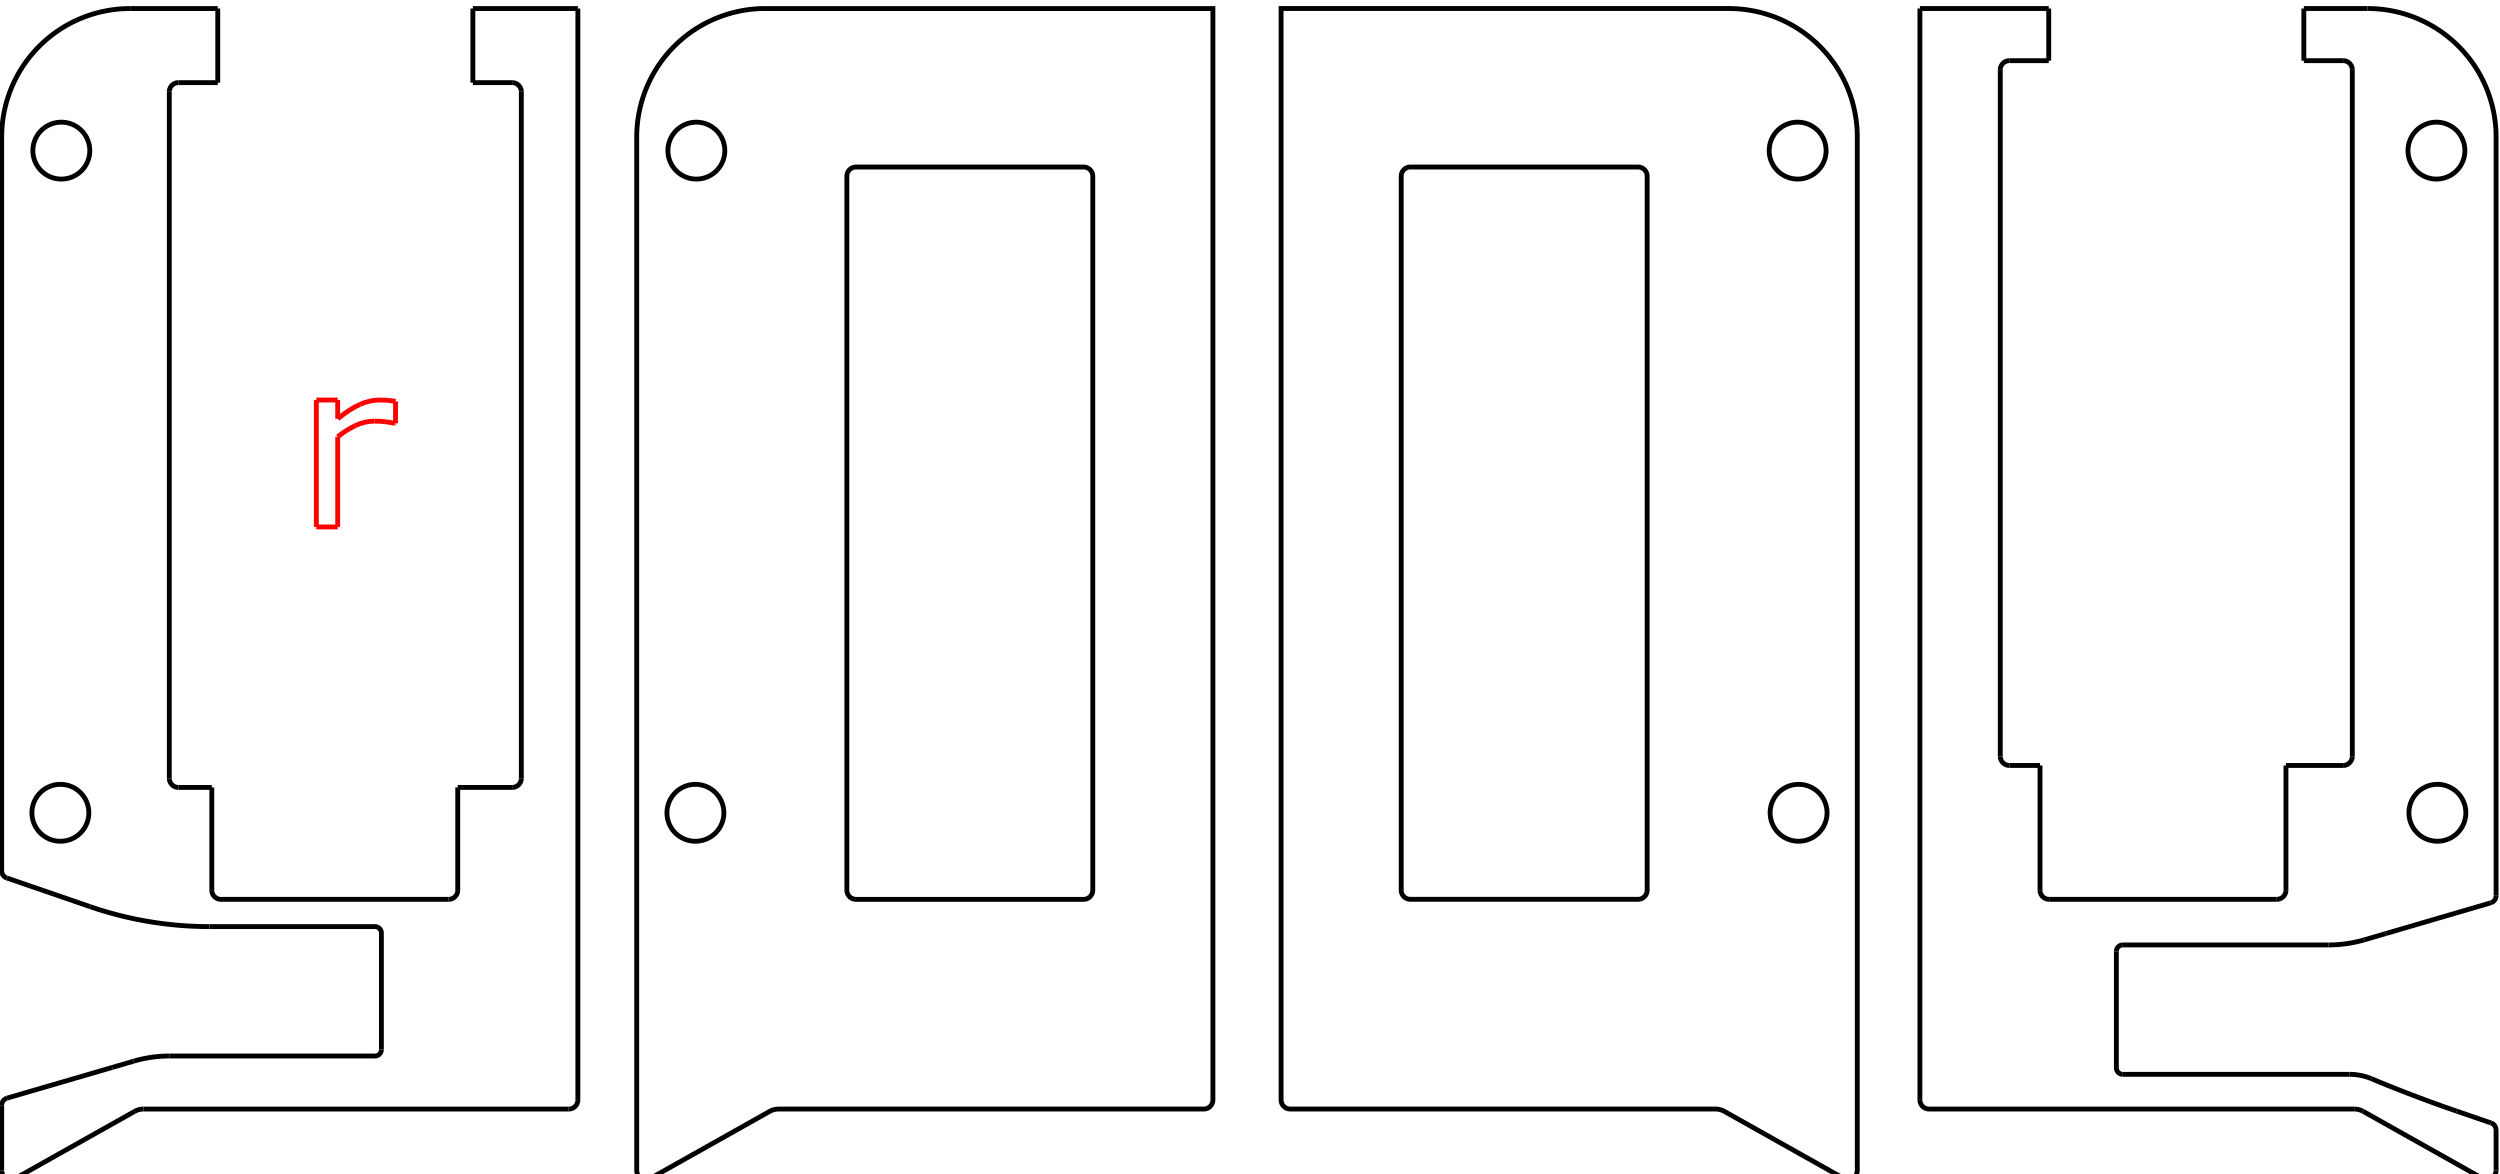<?xml version="1.0" encoding="UTF-8" standalone="no"?>
<svg
   xmlns:dc="http://purl.org/dc/elements/1.1/"
   xmlns:cc="http://creativecommons.org/ns#"
   xmlns:rdf="http://www.w3.org/1999/02/22-rdf-syntax-ns#"
   xmlns:svg="http://www.w3.org/2000/svg"
   xmlns="http://www.w3.org/2000/svg"
   xmlns:sodipodi="http://sodipodi.sourceforge.net/DTD/sodipodi-0.dtd"
   xmlns:inkscape="http://www.inkscape.org/namespaces/inkscape"
   width="136.427mm"
   height="64.068mm"
   viewBox="0 0 136.427 64.068"
   version="1.1"
   id="svg8"
   inkscape:version="1.0.2-2 (e86c870879, 2021-01-15)"
   sodipodi:docname="cover-borders.svg">
  <defs
     id="defs2">
    <marker
       id="DistanceX"
       orient="auto"
       refX="0"
       refY="0"
       style="overflow:visible">
      <path
         d="M 3,-3 -3,3 M 0,-5 V 5"
         style="stroke:#000000;stroke-width:0.5"
         id="path833" />
    </marker>
    <pattern
       id="Hatch"
       patternUnits="userSpaceOnUse"
       width="8"
       height="8"
       x="0"
       y="0">
      <path
         d="M8 4 l-4,4"
         stroke="#000000"
         stroke-width="0.25"
         linecap="square"
         id="path836" />
      <path
         d="M6 2 l-4,4"
         stroke="#000000"
         stroke-width="0.25"
         linecap="square"
         id="path838" />
      <path
         d="M4 0 l-4,4"
         stroke="#000000"
         stroke-width="0.25"
         linecap="square"
         id="path840" />
    </pattern>
    <symbol
       id="*MODEL_SPACE" />
    <symbol
       id="*PAPER_SPACE" />
    <marker
       id="DistanceX-0"
       orient="auto"
       refX="0"
       refY="0"
       style="overflow:visible">
      <path
         d="M 3,-3 -3,3 M 0,-5 V 5"
         style="stroke:#000000;stroke-width:0.5"
         id="path6419" />
    </marker>
    <pattern
       id="Hatch-7"
       patternUnits="userSpaceOnUse"
       width="8"
       height="8"
       x="0"
       y="0">
      <path
         d="M8 4 l-4,4"
         stroke="#000000"
         stroke-width="0.25"
         linecap="square"
         id="path6422" />
      <path
         d="M6 2 l-4,4"
         stroke="#000000"
         stroke-width="0.25"
         linecap="square"
         id="path6424" />
      <path
         d="M4 0 l-4,4"
         stroke="#000000"
         stroke-width="0.25"
         linecap="square"
         id="path6426" />
    </pattern>
    <symbol
       id="*MODEL_SPACE-0" />
    <symbol
       id="*PAPER_SPACE-9" />
    <marker
       id="DistanceX-2"
       orient="auto"
       refX="0"
       refY="0"
       style="overflow:visible">
      <path
         d="M 3,-3 -3,3 M 0,-5 V 5"
         style="stroke:#000000;stroke-width:0.5"
         id="path6995" />
    </marker>
    <pattern
       id="Hatch-2"
       patternUnits="userSpaceOnUse"
       width="8"
       height="8"
       x="0"
       y="0">
      <path
         d="M8 4 l-4,4"
         stroke="#000000"
         stroke-width="0.25"
         linecap="square"
         id="path6998" />
      <path
         d="M6 2 l-4,4"
         stroke="#000000"
         stroke-width="0.25"
         linecap="square"
         id="path7000" />
      <path
         d="M4 0 l-4,4"
         stroke="#000000"
         stroke-width="0.25"
         linecap="square"
         id="path7002" />
    </pattern>
    <symbol
       id="*MODEL_SPACE-2" />
    <symbol
       id="*PAPER_SPACE-4" />
    <marker
       id="DistanceX-1"
       orient="auto"
       refX="0"
       refY="0"
       style="overflow:visible">
      <path
         d="M 3,-3 -3,3 M 0,-5 V 5"
         style="stroke:#000000;stroke-width:0.5"
         id="path7847" />
    </marker>
    <pattern
       id="Hatch-1"
       patternUnits="userSpaceOnUse"
       width="8"
       height="8"
       x="0"
       y="0">
      <path
         d="M8 4 l-4,4"
         stroke="#000000"
         stroke-width="0.25"
         linecap="square"
         id="path7850" />
      <path
         d="M6 2 l-4,4"
         stroke="#000000"
         stroke-width="0.25"
         linecap="square"
         id="path7852" />
      <path
         d="M4 0 l-4,4"
         stroke="#000000"
         stroke-width="0.25"
         linecap="square"
         id="path7854" />
    </pattern>
    <symbol
       id="*MODEL_SPACE-4" />
    <symbol
       id="*PAPER_SPACE-8" />
  </defs>
  <sodipodi:namedview
     id="base"
     pagecolor="#ffffff"
     bordercolor="#666666"
     borderopacity="1.0"
     inkscape:pageopacity="0.0"
     inkscape:pageshadow="2"
     inkscape:zoom="0.69546315"
     inkscape:cx="660.60667"
     inkscape:cy="246.62681"
     inkscape:document-units="mm"
     inkscape:current-layer="g9981"
     inkscape:document-rotation="0"
     showgrid="false"
     inkscape:window-width="1920"
     inkscape:window-height="1137"
     inkscape:window-x="-8"
     inkscape:window-y="-8"
     inkscape:window-maximized="1"
     fit-margin-top="0"
     fit-margin-left="0"
     fit-margin-right="0"
     fit-margin-bottom="0" />
  <g
     inkscape:label="Layer 1"
     inkscape:groupmode="layer"
     id="layer1"
     transform="translate(-2.1947508e-6,0.041)">
    <g
       id="g6417">
      <g
         id="g9981">
        <g
           id="g87546"
           transform="translate(-14.255)">
          <g
             id="g87376"
             transform="translate(0,-68.943)">
            <path
               d="M 32.683,97.658 H 31.517"
               style="fill:none;stroke:#ff0000;stroke-width:0.265;stroke-opacity:1"
               id="path1059-7" />
            <path
               d="m 32.683,91.755 c 0.463,-0.372 0.87,-0.635 1.222,-0.788"
               style="fill:none;stroke:#ff0000;stroke-width:0.265;stroke-opacity:1"
               id="path1065-3" />
            <path
               d="M 32.683,90.732 V 91.755"
               style="fill:none;stroke:#ff0000;stroke-width:0.265;stroke-opacity:1"
               id="path1075-2" />
            <path
               d="m 33.651,92.127 c -0.335,0.157 -0.657,0.362 -0.967,0.614"
               style="fill:none;stroke:#ff0000;stroke-width:0.265;stroke-opacity:1"
               id="path1087-6" />
            <path
               d="m 32.683,92.741 v 4.918"
               style="fill:none;stroke:#ff0000;stroke-width:0.265;stroke-opacity:1"
               id="path1089-9" />
            <path
               d="m 31.517,90.732 h 1.166"
               style="fill:none;stroke:#ff0000;stroke-width:0.265;stroke-opacity:1"
               id="path1091-3" />
            <path
               d="M 35.269,91.916 C 35.108,91.895 34.916,91.885 34.692,91.885"
               style="fill:none;stroke:#ff0000;stroke-width:0.265;stroke-opacity:1"
               id="path1093-1" />
            <path
               d="m 35.84,92.003 h -0.062"
               style="fill:none;stroke:#ff0000;stroke-width:0.265;stroke-opacity:1"
               id="path1097-1" />
            <path
               d="m 35.43,90.75 c 0.091,0.008 0.227,0.027 0.409,0.056"
               style="fill:none;stroke:#ff0000;stroke-width:0.265;stroke-opacity:1"
               id="path1105-7" />
            <path
               d="m 34.692,91.885 c -0.36,0 -0.707,0.081 -1.042,0.242"
               style="fill:none;stroke:#ff0000;stroke-width:0.265;stroke-opacity:1"
               id="path1109-3" />
            <path
               d="m 35.778,92.003 c -0.174,-0.041 -0.343,-0.07 -0.508,-0.087"
               style="fill:none;stroke:#ff0000;stroke-width:0.265;stroke-opacity:1"
               id="path1113-4" />
            <path
               d="m 34.99,90.732 c 0.203,0 0.349,0.006 0.44,0.019"
               style="fill:none;stroke:#ff0000;stroke-width:0.265;stroke-opacity:1"
               id="path1125-1" />
            <path
               d="M 31.517,97.658 V 90.732"
               style="fill:none;stroke:#ff0000;stroke-width:0.265;stroke-opacity:1"
               id="path1127-0" />
            <path
               d="m 33.905,90.967 c 0.356,-0.157 0.717,-0.236 1.085,-0.236"
               style="fill:none;stroke:#ff0000;stroke-width:0.265;stroke-opacity:1"
               id="path1133-9" />
            <path
               d="m 35.84,90.806 v 1.197"
               style="fill:none;stroke:#ff0000;stroke-width:0.265;stroke-opacity:1"
               id="path1135-7" />
            <g
               id="g8412"
               transform="matrix(0.265,0,0,0.265,39.8,-142.654)">
              <g
                 id="g8175"
                 transform="translate(-96)">
                <path
                   d="m 222.749,983.524 h -46.866 a 1.89,1.89 0 0 1 -1.89,-1.89 V 834.61 a 1.89,1.89 0 0 1 1.89,-1.89 h 46.866 a 1.89,1.89 0 0 1 1.89,1.89 v 147.024 a 1.89,1.89 0 0 1 -1.89,1.89 z"
                   style="fill:none;stroke:#000000"
                   id="path7947" />
                <path
                   d="m 148.667,965.705 a 5.858,5.858 0 1 0 -11.717,0 5.858,5.858 0 1 0 11.717,0 z"
                   style="fill:none;stroke:#000000"
                   id="path7949" />
                <path
                   d="m 148.862,829.344 a 5.858,5.858 0 1 0 -11.717,0 5.858,5.858 0 1 0 11.717,0 z"
                   style="fill:none;stroke:#000000"
                   id="path7951" />
                <path
                   d="m 159.937,1026.711 h 87.547 a 1.89,1.89 0 0 0 1.89,-1.89 V 800.084 H 157.178 a 26.457,26.457 0 0 0 -26.457,26.457 v 212.803 a 1.89,1.89 0 0 0 2.816,1.647 l 24.548,-13.795 a 3.78,3.78 0 0 1 1.852,-0.485 z"
                   style="fill:none;stroke:#000000"
                   id="path7953" />
              </g>
              <g
                 id="g8219">
                <path
                   d="M -2.133,960.477 H 9.071"
                   style="fill:none;stroke:#000000"
                   id="path7955" />
                <path
                   d="m 9.071,960.477 a 1.89,1.89 0 0 0 1.89,-1.89"
                   style="fill:none;stroke:#000000"
                   id="path7957" />
                <path
                   d="M 10.96,958.587 V 817.233"
                   style="fill:none;stroke:#000000"
                   id="path7959" />
                <path
                   d="M 10.96,817.233 A 1.89,1.89 0 0 0 9.071,815.343"
                   style="fill:none;stroke:#000000"
                   id="path7961" />
                <path
                   d="M 9.071,815.343 H 0.982"
                   style="fill:none;stroke:#000000"
                   id="path7963" />
                <path
                   d="m -61.531,958.587 a 1.89,1.89 0 0 0 1.89,1.89"
                   style="fill:none;stroke:#000000"
                   id="path7965" />
                <path
                   d="M -61.531,817.233 V 958.587"
                   style="fill:none;stroke:#000000"
                   id="path7967" />
                <path
                   d="m -59.641,815.343 a 1.89,1.89 0 0 0 -1.89,1.89"
                   style="fill:none;stroke:#000000"
                   id="path7969" />
                <path
                   d="m -51.553,815.343 h -8.088"
                   style="fill:none;stroke:#000000"
                   id="path7971" />
                <path
                   d="m -51.553,800.084 v 15.259"
                   style="fill:none;stroke:#000000"
                   id="path7973" />
                <path
                   d="M 0.982,815.343 V 800.084"
                   style="fill:none;stroke:#000000"
                   id="path7975" />
                <path
                   d="m -59.641,960.477 h 6.862"
                   style="fill:none;stroke:#000000"
                   id="path7977" />
                <path
                   d="M -17.856,1014.461 V 990.461"
                   style="fill:none;stroke:#000000"
                   id="path7979" />
                <path
                   d="m -17.856,990.461 a 1.323,1.323 0 0 0 -1.323,-1.323"
                   style="fill:none;stroke:#000000"
                   id="path7981" />
                <path
                   d="M -19.179,989.138 H -53.257"
                   style="fill:none;stroke:#000000"
                   id="path7983" />
                <path
                   d="m -77.849,985.026 a 75.591,75.591 0 0 0 24.592,4.112"
                   style="fill:none;stroke:#000000"
                   id="path7985" />
                <path
                   d="m -77.849,985.026 -17.11,-5.887"
                   style="fill:none;stroke:#000000"
                   id="path7987" />
                <path
                   d="m -94.959,979.139 c -0.188,-0.055 -0.364,-0.146 -0.518,-0.268 -0.154,-0.122 -0.283,-0.274 -0.379,-0.445 -0.063,-0.113 -0.112,-0.234 -0.145,-0.36 -0.033,-0.125 -0.049,-0.255 -0.049,-0.384"
                   style="fill:none;stroke:#000000"
                   id="path7989" />
                <path
                   d="m -61.445,1015.784 h 42.267"
                   style="fill:none;stroke:#000000"
                   id="path7991" />
                <path
                   d="m -61.445,1015.784 a 26.457,26.457 0 0 0 -7.421,1.062"
                   style="fill:none;stroke:#000000"
                   id="path7993" />
                <path
                   d="m -73.266,1018.132 4.399,-1.286"
                   style="fill:none;stroke:#000000"
                   id="path7995" />
                <path
                   d="m -94.96,1024.459 c 3.584,-1.044 7.235,-2.108 10.823,-3.154 3.594,-1.048 7.278,-2.123 10.871,-3.174"
                   style="fill:none;stroke:#000000"
                   id="path7997" />
                <path
                   d="m -96.05,1025.916 c 0,-0.198 0.039,-0.394 0.114,-0.577 0.075,-0.183 0.185,-0.349 0.324,-0.49 0.09,-0.091 0.192,-0.171 0.302,-0.237 0.11,-0.066 0.228,-0.117 0.351,-0.153"
                   style="fill:none;stroke:#000000"
                   id="path7999" />
                <path
                   d="M -19.179,1015.784 A 1.323,1.323 0 0 0 -17.856,1014.461"
                   style="fill:none;stroke:#000000"
                   id="path8001" />
                <path
                   d="M -52.779,981.634 V 960.477"
                   style="fill:none;stroke:#000000"
                   id="path8003" />
                <path
                   d="m -2.133,960.477 v 21.157"
                   style="fill:none;stroke:#000000"
                   id="path8005" />
                <path
                   d="M 22.602,800.084 H 0.982"
                   style="fill:none;stroke:#000000"
                   id="path8007" />
                <path
                   d="m -96.05,1025.916 v 13.428"
                   style="fill:none;stroke:#000000"
                   id="path8009" />
                <path
                   d="M -96.05,826.541 V 977.682"
                   style="fill:none;stroke:#000000"
                   id="path8011" />
                <path
                   d="m -66.835,1026.711 a 3.78,3.78 0 0 0 -1.852,0.485"
                   style="fill:none;stroke:#000000"
                   id="path8013" />
                <path
                   d="M 20.712,1026.711 H -66.835"
                   style="fill:none;stroke:#000000"
                   id="path8015" />
                <path
                   d="m 20.712,1026.711 a 1.89,1.89 0 0 0 1.89,-1.89"
                   style="fill:none;stroke:#000000"
                   id="path8017" />
                <path
                   d="M 22.602,800.084 V 1024.822"
                   style="fill:none;stroke:#000000"
                   id="path8019" />
                <path
                   d="m -52.779,981.634 a 1.89,1.89 0 0 0 1.89,1.89"
                   style="fill:none;stroke:#000000"
                   id="path8021" />
                <path
                   d="M -4.023,983.524 H -50.889"
                   style="fill:none;stroke:#000000"
                   id="path8023" />
                <path
                   d="m -4.023,983.524 a 1.89,1.89 0 0 0 1.89,-1.89"
                   style="fill:none;stroke:#000000"
                   id="path8025" />
                <path
                   d="m -68.686,1027.196 -24.548,13.795"
                   style="fill:none;stroke:#000000"
                   id="path8027" />
                <path
                   d="m -96.05,1039.344 a 1.89,1.89 0 0 0 2.816,1.647"
                   style="fill:none;stroke:#000000"
                   id="path8029" />
                <path
                   d="m -69.594,800.084 a 26.457,26.457 0 0 0 -26.457,26.457"
                   style="fill:none;stroke:#000000"
                   id="path8031" />
                <path
                   d="M -51.553,800.084 H -69.594"
                   style="fill:none;stroke:#000000"
                   id="path8033" />
                <path
                   d="m -77.909,829.344 a 5.858,5.858 0 1 0 -11.717,0 5.858,5.858 0 1 0 11.717,0 z"
                   style="fill:none;stroke:#000000"
                   id="path8035" />
                <path
                   d="m -78.104,965.705 a 5.858,5.858 0 1 0 -11.717,0 5.858,5.858 0 1 0 11.717,0 z"
                   style="fill:none;stroke:#000000"
                   id="path8037" />
              </g>
            </g>
          </g>
          <g
             id="g87428"
             transform="translate(-64.558,-71.323)">
            <g
               id="g8463"
               transform="matrix(0.265,0,0,0.265,266.722,-140.275)">
              <g
                 id="g8264">
                <path
                   d="m -238.349,955.958 h 11.771"
                   style="fill:none;stroke:#000000"
                   id="path7861" />
                <path
                   d="m -295.289,955.958 h 6.295"
                   style="fill:none;stroke:#000000"
                   id="path7863" />
                <path
                   d="m -226.578,955.958 a 1.89,1.89 0 0 0 1.89,-1.89"
                   style="fill:none;stroke:#000000"
                   id="path7865" />
                <path
                   d="M -224.688,954.068 V 812.714"
                   style="fill:none;stroke:#000000"
                   id="path7867" />
                <path
                   d="m -224.688,812.714 a 1.89,1.89 0 0 0 -1.89,-1.89"
                   style="fill:none;stroke:#000000"
                   id="path7869" />
                <path
                   d="m -226.578,810.824 h -8.088"
                   style="fill:none;stroke:#000000"
                   id="path7871" />
                <path
                   d="m -297.179,954.068 a 1.89,1.89 0 0 0 1.89,1.89"
                   style="fill:none;stroke:#000000"
                   id="path7873" />
                <path
                   d="M -297.179,812.714 V 954.068"
                   style="fill:none;stroke:#000000"
                   id="path7875" />
                <path
                   d="m -295.289,810.824 a 1.89,1.89 0 0 0 -1.89,1.89"
                   style="fill:none;stroke:#000000"
                   id="path7877" />
                <path
                   d="m -287.201,810.824 h -8.088"
                   style="fill:none;stroke:#000000"
                   id="path7879" />
                <path
                   d="m -287.201,800.084 v 10.74"
                   style="fill:none;stroke:#000000"
                   id="path7881" />
                <path
                   d="M -234.666,810.824 V 800.084"
                   style="fill:none;stroke:#000000"
                   id="path7883" />
                <path
                   d="m -273.272,994.241 v 24"
                   style="fill:none;stroke:#000000"
                   id="path7885" />
                <path
                   d="m -273.272,1018.24 a 1.323,1.323 0 0 0 1.323,1.323"
                   style="fill:none;stroke:#000000"
                   id="path7887" />
                <path
                   d="m -271.949,1019.563 h 46.717"
                   style="fill:none;stroke:#000000"
                   id="path7889" />
                <path
                   d="m -220.755,1020.461 a 11.608,11.608 0 0 0 -4.477,-0.898"
                   style="fill:none;stroke:#000000"
                   id="path7891" />
                <path
                   d="m -220.755,1020.461 a 291.024,291.024 0 0 0 17.569,6.686"
                   style="fill:none;stroke:#000000"
                   id="path7893" />
                <path
                   d="m -203.186,1027.147 7.018,2.414"
                   style="fill:none;stroke:#000000"
                   id="path7895" />
                <path
                   d="m -196.168,1029.562 c 0.188,0.055 0.364,0.146 0.517,0.268 0.154,0.122 0.283,0.274 0.379,0.446 0.063,0.113 0.112,0.234 0.145,0.359 0.033,0.125 0.049,0.254 0.049,0.384"
                   style="fill:none;stroke:#000000"
                   id="path7897" />
                <path
                   d="m -271.949,992.918 a 1.323,1.323 0 0 0 -1.323,1.323"
                   style="fill:none;stroke:#000000"
                   id="path7899" />
                <path
                   d="m -229.597,992.918 h -42.352"
                   style="fill:none;stroke:#000000"
                   id="path7901" />
                <path
                   d="m -229.597,992.918 a 26.457,26.457 0 0 0 7.443,-1.068"
                   style="fill:none;stroke:#000000"
                   id="path7903" />
                <path
                   d="m -217.79,990.57 -4.364,1.279"
                   style="fill:none;stroke:#000000"
                   id="path7905" />
                <path
                   d="m -196.167,984.243 c -3.572,1.044 -7.211,2.108 -10.787,3.154 -3.583,1.048 -7.254,2.123 -10.836,3.173"
                   style="fill:none;stroke:#000000"
                   id="path7907" />
                <path
                   d="m -195.078,982.786 c 0,0.198 -0.039,0.394 -0.114,0.577 -0.075,0.183 -0.185,0.35 -0.324,0.49 -0.09,0.091 -0.191,0.171 -0.301,0.236 -0.11,0.066 -0.228,0.117 -0.35,0.153"
                   style="fill:none;stroke:#000000"
                   id="path7909" />
                <path
                   d="m -288.995,955.958 v 25.676"
                   style="fill:none;stroke:#000000"
                   id="path7911" />
                <path
                   d="M -238.349,981.634 V 955.958"
                   style="fill:none;stroke:#000000"
                   id="path7913" />
                <path
                   d="m -234.666,800.084 h 13.132"
                   style="fill:none;stroke:#000000"
                   id="path7915" />
                <path
                   d="m -195.078,1031.018 v 8.326"
                   style="fill:none;stroke:#000000"
                   id="path7917" />
                <path
                   d="m -222.441,1027.196 a 3.78,3.78 0 0 0 -1.852,-0.485"
                   style="fill:none;stroke:#000000"
                   id="path7919" />
                <path
                   d="m -311.84,1026.711 h 87.547"
                   style="fill:none;stroke:#000000"
                   id="path7921" />
                <path
                   d="m -313.73,1024.822 a 1.89,1.89 0 0 0 1.89,1.89"
                   style="fill:none;stroke:#000000"
                   id="path7923" />
                <path
                   d="M -313.73,800.084 V 1024.822"
                   style="fill:none;stroke:#000000"
                   id="path7925" />
                <path
                   d="m -288.995,981.634 a 1.89,1.89 0 0 0 1.89,1.89"
                   style="fill:none;stroke:#000000"
                   id="path7927" />
                <path
                   d="m -287.105,983.524 h 46.866"
                   style="fill:none;stroke:#000000"
                   id="path7929" />
                <path
                   d="m -240.239,983.524 a 1.89,1.89 0 0 0 1.89,-1.89"
                   style="fill:none;stroke:#000000"
                   id="path7931" />
                <path
                   d="m -195.078,826.541 a 26.457,26.457 0 0 0 -26.457,-26.457"
                   style="fill:none;stroke:#000000"
                   id="path7933" />
                <path
                   d="M -195.078,826.541 V 982.786"
                   style="fill:none;stroke:#000000"
                   id="path7935" />
                <path
                   d="m -197.893,1040.992 a 1.89,1.89 0 0 0 2.816,-1.647"
                   style="fill:none;stroke:#000000"
                   id="path7937" />
                <path
                   d="m -222.441,1027.196 24.548,13.795"
                   style="fill:none;stroke:#000000"
                   id="path7939" />
                <path
                   d="m -313.73,800.084 h 26.529"
                   style="fill:none;stroke:#000000"
                   id="path7941" />
                <path
                   d="m -201.502,829.344 a 5.858,5.858 0 1 0 -11.717,0 5.858,5.858 0 1 0 11.717,0 z"
                   style="fill:none;stroke:#000000"
                   id="path7943" />
                <path
                   d="m -201.307,965.705 a 5.858,5.858 0 1 0 -11.717,0 5.858,5.858 0 1 0 11.717,0 z"
                   style="fill:none;stroke:#000000"
                   id="path7945" />
              </g>
              <g
                 id="g8175-7"
                 transform="matrix(-1,0,0,1,-195.903,0)">
                <path
                   d="m 222.749,983.524 h -46.866 a 1.89,1.89 0 0 1 -1.89,-1.89 V 834.61 a 1.89,1.89 0 0 1 1.89,-1.89 h 46.866 a 1.89,1.89 0 0 1 1.89,1.89 v 147.024 a 1.89,1.89 0 0 1 -1.89,1.89 z"
                   style="fill:none;stroke:#000000"
                   id="path7947-9" />
                <path
                   d="m 148.667,965.705 a 5.858,5.858 0 1 0 -11.717,0 5.858,5.858 0 1 0 11.717,0 z"
                   style="fill:none;stroke:#000000"
                   id="path7949-8" />
                <path
                   d="m 148.862,829.344 a 5.858,5.858 0 1 0 -11.717,0 5.858,5.858 0 1 0 11.717,0 z"
                   style="fill:none;stroke:#000000"
                   id="path7951-6" />
                <path
                   d="m 159.937,1026.711 h 87.547 a 1.89,1.89 0 0 0 1.89,-1.89 V 800.084 H 157.178 a 26.457,26.457 0 0 0 -26.457,26.457 v 212.803 a 1.89,1.89 0 0 0 2.816,1.647 l 24.548,-13.795 a 3.78,3.78 0 0 1 1.852,-0.485 z"
                   style="fill:none;stroke:#000000"
                   id="path7953-9" />
              </g>
            </g>
          </g>
        </g>
      </g>
    </g>
  </g>
</svg>
